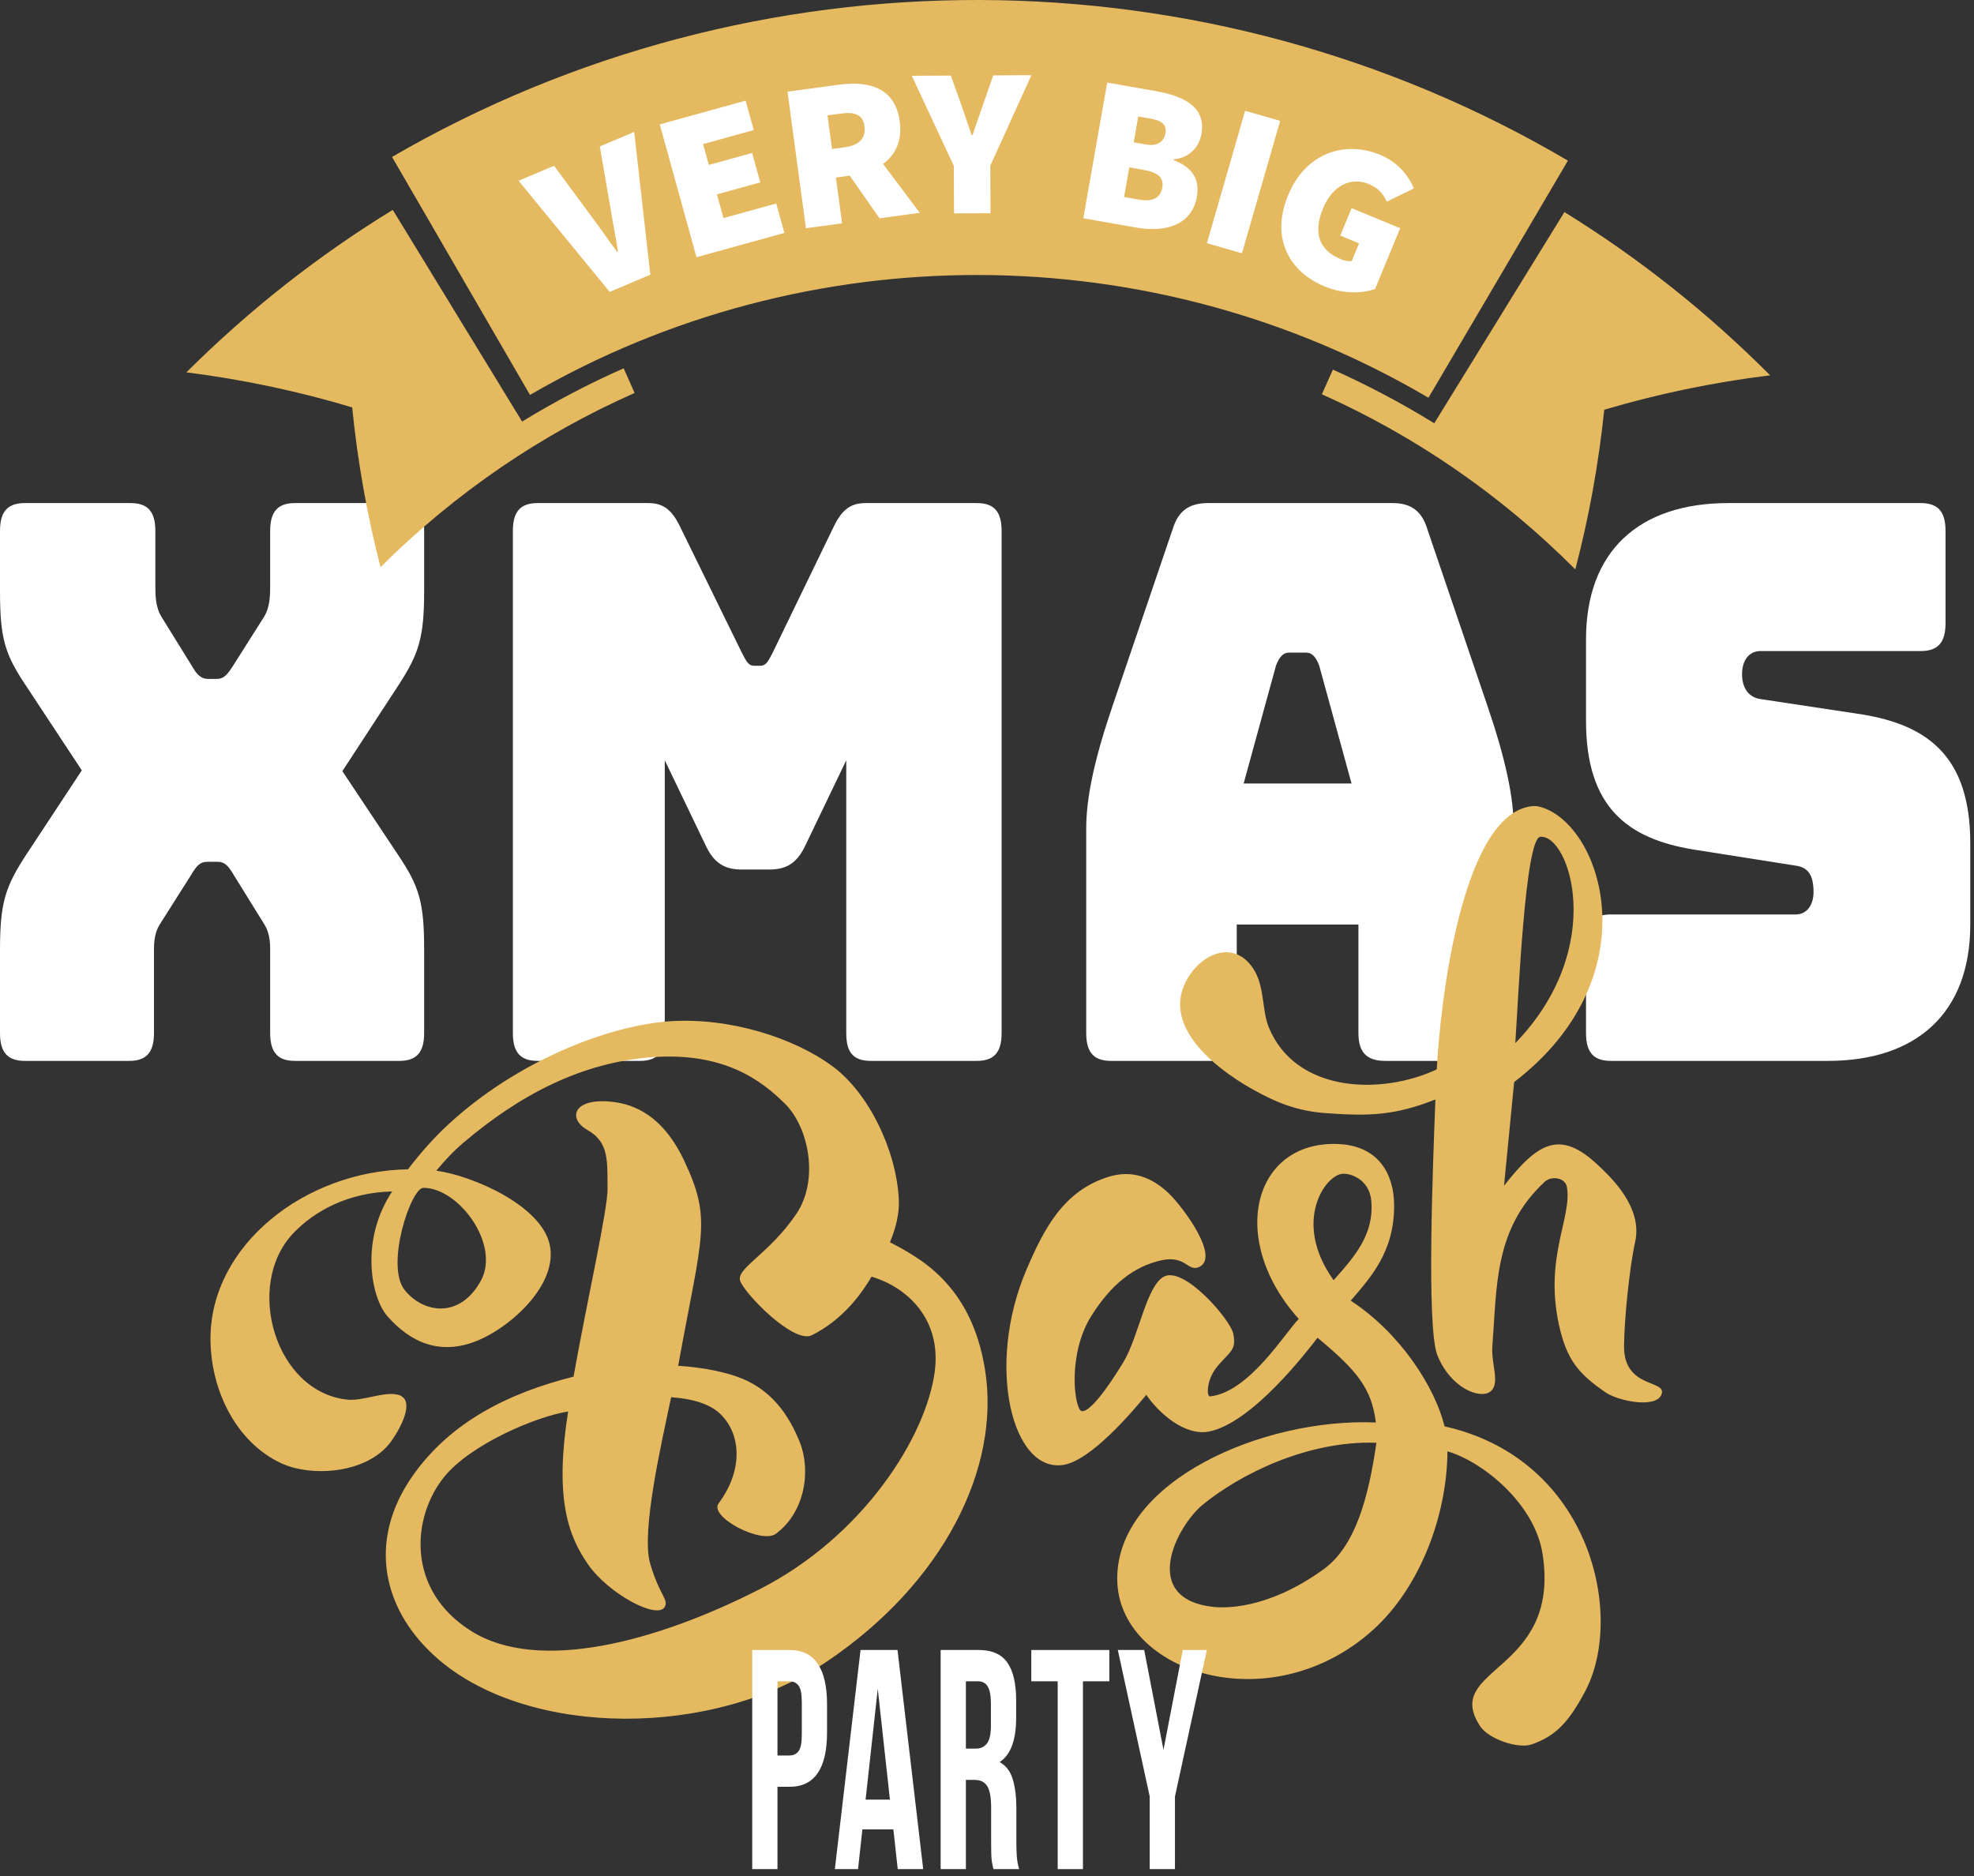 <?xml version="1.0" encoding="UTF-8" standalone="no"?>
<!DOCTYPE svg PUBLIC "-//W3C//DTD SVG 1.1//EN" "http://www.w3.org/Graphics/SVG/1.1/DTD/svg11.dtd">
<svg width="100%" height="100%" viewBox="0 0 222 211" version="1.1" xmlns="http://www.w3.org/2000/svg" xmlns:xlink="http://www.w3.org/1999/xlink" xml:space="preserve" xmlns:serif="http://www.serif.com/" style="fill-rule:evenodd;clip-rule:evenodd;stroke-linejoin:round;stroke-miterlimit:1.414;">
    <rect x="0" y="0" width="222" height="211" fill="#333333" stroke="none"/>
    <g transform="matrix(1,0,0,1,-64.121,-298.348)">
        <path d="M78.655,417.663L66.904,417.663C64.972,417.663 64.121,416.705 64.121,414.527L64.121,405.203C64.121,399.801 64.74,398.059 67.059,394.486L73.321,384.989L67.059,375.491C64.663,371.919 64.121,370.176 64.121,364.774L64.121,358.065C64.121,355.886 64.972,354.928 66.904,354.928L78.81,354.928C80.743,354.928 81.593,355.886 81.593,358.065L81.593,364.077C81.593,365.297 81.593,366.604 82.289,367.736L85.69,373.226C86.232,374.184 86.695,374.707 87.546,374.707L88.473,374.707C89.324,374.707 89.711,374.184 90.329,373.226L93.808,367.736C94.504,366.604 94.504,365.297 94.504,364.077L94.504,358.065C94.504,355.886 95.354,354.928 97.287,354.928L109.038,354.928C110.971,354.928 111.821,355.886 111.821,358.065L111.821,364.774C111.821,370.176 111.203,371.919 108.883,375.491L102.622,385.076L108.883,394.486C111.28,398.059 111.821,399.801 111.821,405.203L111.821,414.527C111.821,416.705 110.971,417.663 109.038,417.663L97.287,417.663C95.354,417.663 94.504,416.705 94.504,414.527L94.504,405.9C94.504,404.68 94.581,403.461 93.808,402.241L90.407,396.752C89.788,395.706 89.401,395.27 88.551,395.27L87.469,395.27C86.618,395.27 86.232,395.706 85.613,396.752L82.134,402.241C81.361,403.461 81.438,404.68 81.438,405.9L81.438,414.527C81.438,416.705 80.588,417.663 78.655,417.663Z" style="fill:white;fill-rule:nonzero;"/>
        <path d="M124.581,417.663C122.649,417.663 121.798,416.705 121.798,414.527L121.798,358.065C121.798,355.886 122.649,354.928 124.581,354.928L137.028,354.928C138.651,354.928 139.657,355.625 140.584,357.542L147.542,371.745C148.083,372.79 148.315,373.226 148.934,373.226L149.629,373.226C150.248,373.226 150.48,372.79 151.021,371.745L157.901,357.542C158.829,355.625 159.834,354.928 161.458,354.928L173.981,354.928C175.914,354.928 176.765,355.886 176.765,358.065L176.765,414.527C176.765,416.705 175.914,417.663 173.981,417.663L162.076,417.663C160.066,417.663 159.293,416.705 159.293,414.527L159.293,383.856L154.732,393.353C153.804,395.357 152.644,396.142 150.634,396.142L147.542,396.142C145.532,396.142 144.372,395.357 143.445,393.353L138.883,383.856L138.883,414.527C138.883,416.705 138.033,417.663 136.1,417.663L124.581,417.663Z" style="fill:white;fill-rule:nonzero;"/>
        <path d="M203.982,386.47L216.12,386.47L212.486,373.226C212.1,372.18 211.636,371.745 211.018,371.745L209.085,371.745C208.466,371.745 208.002,372.18 207.616,373.226L203.982,386.47ZM200.427,417.663L189.062,417.663C187.129,417.663 186.279,416.705 186.279,414.527L186.279,391.523C186.279,388.038 187.207,383.682 189.294,377.582L196.02,357.803C196.638,355.8 197.875,354.928 199.963,354.928L220.758,354.928C222.769,354.928 224.006,355.8 224.624,357.803L231.35,377.582C233.438,383.682 234.364,388.038 234.364,391.523L234.364,414.527C234.364,416.705 233.514,417.663 231.582,417.663L219.908,417.663C217.821,417.663 216.893,416.705 216.893,414.527L216.893,402.328L203.209,402.328L203.209,414.527C203.209,416.705 202.359,417.663 200.427,417.663Z" style="fill:white;fill-rule:nonzero;"/>
        <path d="M245.27,417.663C243.337,417.663 242.487,416.705 242.487,414.527L242.487,404.332C242.487,402.154 243.337,401.195 245.27,401.195L266.065,401.195C267.38,401.195 268.076,400.063 268.076,398.668C268.076,396.664 267.38,395.88 266.065,395.706L254.47,393.876C247.202,392.656 242.487,389.171 242.487,379.412L242.487,370.263C242.487,360.33 248.44,354.928 258.489,354.928L280.136,354.928C282.069,354.928 282.919,355.886 282.919,358.065L282.919,368.433C282.919,370.612 282.069,371.57 280.136,371.57L262.122,371.57C260.808,371.57 260.036,372.616 260.036,374.184C260.036,375.753 260.808,376.798 262.122,376.972L273.642,378.715C280.909,379.935 285.702,383.42 285.702,393.179L285.702,402.328C285.702,412.262 279.673,417.663 269.699,417.663L245.27,417.663Z" style="fill:white;fill-rule:nonzero;"/>
        <path d="M212.974,474.84C206.654,479.411 201.777,479.224 200.433,479.057C192.298,478.05 196.448,469.973 199.405,467.56C203.424,464.279 211.013,460.341 218.915,460.61C218.031,466.777 216.545,472.257 212.974,474.84ZM214.101,442.328C209.401,435.756 213.184,430.445 215.134,430.359C216.199,430.311 218.113,431.119 218.329,433.334C218.699,437.126 216.515,439.623 214.101,442.328ZM226.577,458.767C225.53,454.437 221.658,448.312 216.027,444.63C218.335,441.942 220.938,439.088 220.908,433.877C220.888,430.419 219.179,427.213 214.636,427.015C205.076,426.598 202.132,437.717 210.182,446.687C208.655,448.219 204.596,454.939 200.201,455.396C199.798,455.438 199.777,453.474 201.068,451.971C202.536,450.264 203.172,450.178 202.819,448.359C202.509,446.762 197.242,440.655 194.98,441.946C193.025,443.061 192.197,448.625 190.487,451.495C189.863,452.543 186.922,457.316 185.736,457.05C184.921,456.663 184.166,450.651 186.84,446.37C189.056,442.824 191.636,440.771 194.727,440.095C196.295,439.753 197.038,440.224 197.588,440.576C197.947,440.806 198.359,441.072 198.854,440.893C201.494,439.937 197.234,434.18 195.597,432.594C193.668,430.724 191.395,429.896 188.807,430.697C183.73,432.267 181.54,436.524 179.569,441.122C174.913,451.979 177.976,464.215 183.849,463.075C186.872,462.488 191.355,457.268 193.036,455.221C194.444,457.293 197.392,459.876 200.079,459.352C204.927,458.406 211.096,450.351 212.293,448.803C216.873,452.593 218.378,454.58 218.855,458.331C206.099,457.795 189.724,464.956 189.767,475.925C189.809,486.483 207.089,492.074 218.612,481.587C223.788,476.877 226.855,468.872 226.905,461.574C230.846,462.724 236.726,467.442 237.604,473.127C239.677,486.552 226.183,485.81 230.59,492.505C231.51,493.903 234.82,495.084 236.395,494.529C239.098,493.576 240.528,492.045 242.368,488.613C246.907,480.148 243.077,462.465 226.577,458.767ZM118.201,442.383C115.886,446.632 111.809,446.109 109.645,443.452C107.415,440.715 110.33,431.943 111.735,431.94C115.704,431.932 120.423,438.303 118.201,442.383ZM174.921,452.533C173.394,442.584 167.198,439.673 164.205,438.055C164.888,436.446 165.287,434.783 165.2,433.165C164.899,427.62 161.786,421.256 157.766,418.282C153.442,415.083 146.195,412.741 139.41,413.21C132.625,413.68 122.375,417.587 114.554,424.796C112.966,426.26 111.415,428.004 110.001,429.857C98.419,430.043 87.816,438.393 87.793,448.859C87.78,454.652 90.661,460.55 95.748,462.915C99.169,464.505 105.492,464.099 108.125,460.436C109.056,459.142 110.929,455.837 108.953,455.234C107.424,454.767 104.962,455.945 103.192,455.762C95.064,454.923 91.579,442.908 97.078,437.075C99.559,434.444 103.434,432.452 108.225,432.349C104.564,437.861 105.873,444.31 107.682,446.37C110.294,449.344 113.581,450.778 117.62,449.204C121.533,447.68 127.007,442.753 125.917,438.228C124.864,433.857 117.219,430.565 113.192,430.012C114.127,428.868 115.139,427.8 116.212,426.888C122.546,421.5 129.53,417.81 137.547,417.242C145.565,416.673 149.771,419.864 152.43,422.512C155.09,425.159 156.256,431.092 153.661,434.901C150.571,439.437 146.879,440.992 147.365,442.411C147.851,443.831 153.376,449.538 155.427,448.514C156.768,447.844 159.684,446.136 162.137,441.93C166.2,443.144 170.009,446.74 169.246,452.587C168.295,459.879 161.249,471.136 149.499,477.112C137.749,483.087 124.65,486.469 117.173,481.824C109.696,477.179 110.432,468.856 114.14,464.373C117.125,460.764 124.385,457.665 128.014,457.095C126.496,466.686 127.943,470.982 130.254,474.292C132.566,477.603 138.028,480.535 138.876,479.076C139.355,478.253 138.262,477.751 137.228,474.149C136.213,470.614 138.52,460.614 139.6,455.493C141.945,455.638 143.939,456.247 145.072,457.318C147.567,459.679 147.653,463.785 144.942,467.421C143.807,468.942 149.755,472.04 151.372,470.851C154.66,468.432 155.342,463.733 154.068,460.551C152.794,457.368 150.856,454.752 147.605,453.405C145.916,452.706 143.37,452.146 140.391,451.953C143.081,437.108 144.23,435.576 141.039,428.832C139.038,424.602 136.283,422.731 133.318,422.312C128.597,421.644 127.873,424.138 130.19,425.435C132.685,426.829 132.403,429.108 132.448,431.981C132.485,434.362 130.21,444.286 128.621,453.177C121.283,455.028 114.836,458.258 110.597,464.233C105.252,471.768 107.213,479.748 113.614,485.13C123.776,493.674 144.2,493.959 157.217,485.145C170.233,476.33 176.605,463.497 174.921,452.533ZM237.343,392.462C240.597,392.147 244.972,404.881 234.535,415.666C234.86,410.988 235.628,392.629 237.343,392.462ZM246.764,449.776C246.775,446.832 247.376,440.874 248.012,438.025C248.879,434.148 245.363,430.826 243.862,429.407C239.545,425.328 237.076,426.858 233.267,431.705C233.556,428.625 234.171,422.585 234.404,420.049C249.798,408.222 244.382,391.292 237.504,389.145C237.038,388.999 236.696,388.967 236.215,389.042C228.538,390.231 226.108,410.879 225.703,418.618C219.368,421.579 209.811,421.21 206.807,413.881C206.069,412.082 206.323,409.52 205.271,407.635C203.297,404.098 199.61,405.247 197.752,408.263C194.473,413.586 200.77,418.462 204.798,420.75C207.656,422.373 209.994,423.302 213.207,423.537C218.007,423.889 220.937,423.829 225.549,422.004C225.288,428.849 224.518,447.597 225.766,450.749C227.227,454.442 230.546,455.751 231.724,454.856C232.883,453.976 231.799,451.757 231.953,449.774C232.481,442.962 232.143,436.55 237.838,431.263C238.604,430.552 240.145,430.795 240.334,431.827C240.978,435.328 237.565,440.019 239.621,448.091C240.521,451.626 241.967,453.051 244.635,454.916C246.072,455.921 250.407,456.817 250.988,455.142C251.557,453.499 246.745,454.547 246.764,449.776Z" style="fill:rgb(229,185,95);fill-rule:nonzero;"/>
        <path d="M151.557,487.439L151.557,495.783L152.899,495.783C153.347,495.783 153.69,495.619 153.932,495.29C154.172,494.961 154.293,494.352 154.293,493.459L154.293,489.763C154.293,488.87 154.172,488.261 153.932,487.931C153.69,487.603 153.347,487.439 152.899,487.439L151.557,487.439ZM152.899,483.919C154.327,483.919 155.39,484.435 156.087,485.467C156.784,486.5 157.132,488.014 157.132,490.008L157.132,493.213C157.132,495.208 156.784,496.722 156.087,497.755C155.39,498.788 154.327,499.304 152.899,499.304L151.557,499.304L151.557,508.563L148.718,508.563L148.718,483.919L152.899,483.919Z" style="fill:white;fill-rule:nonzero;"/>
        <path d="M161.468,500.747L164.204,500.747L162.836,488.284L161.468,500.747ZM167.946,508.563L165.082,508.563L164.591,504.092L161.107,504.092L160.617,508.563L158.01,508.563L160.9,483.919L165.056,483.919L167.946,508.563Z" style="fill:white;fill-rule:nonzero;"/>
        <path d="M172.747,487.439L172.747,495.009L173.857,495.009C174.39,495.009 174.807,494.821 175.109,494.445C175.409,494.07 175.561,493.388 175.561,492.403L175.561,489.974C175.561,489.082 175.444,488.437 175.212,488.037C174.98,487.638 174.614,487.439 174.115,487.439L172.747,487.439ZM175.845,508.563C175.809,508.4 175.775,508.247 175.74,508.105C175.706,507.965 175.677,507.789 175.65,507.578C175.624,507.367 175.607,507.097 175.599,506.768C175.59,506.44 175.586,506.028 175.586,505.535L175.586,501.663C175.586,500.513 175.439,499.703 175.148,499.233C174.854,498.764 174.381,498.529 173.728,498.529L172.747,498.529L172.747,508.563L169.908,508.563L169.908,483.919L174.192,483.919C175.672,483.919 176.743,484.388 177.405,485.327C178.067,486.266 178.399,487.686 178.399,489.586L178.399,491.523C178.399,494.058 177.78,495.724 176.541,496.522C177.264,496.922 177.758,497.573 178.025,498.477C178.292,499.38 178.425,500.478 178.425,501.768L178.425,505.57C178.425,506.181 178.442,506.715 178.477,507.172C178.511,507.63 178.597,508.094 178.734,508.563L175.845,508.563Z" style="fill:white;fill-rule:nonzero;"/>
        <path d="M180.103,483.919L188.877,483.919L188.877,487.439L185.91,487.439L185.91,508.563L183.071,508.563L183.071,487.439L180.103,487.439L180.103,483.919Z" style="fill:white;fill-rule:nonzero;"/>
        <path d="M193.42,500.395L189.833,483.919L192.8,483.919L194.968,495.149L197.137,483.919L199.846,483.919L196.259,500.395L196.259,508.563L193.42,508.563L193.42,500.395Z" style="fill:white;fill-rule:nonzero;"/>
        <path d="M240.451,316.416C199.803,292.472 148.996,292.32 108.21,315.998C113.382,324.92 118.553,333.841 123.725,342.763C154.888,324.671 193.708,324.787 224.767,343.082C229.995,334.194 235.223,325.305 240.451,316.416ZM103.727,344.166C104.347,350.339 105.419,356.348 106.915,362.134C115.422,353.659 125.131,347.13 135.491,342.545C135.082,341.62 134.672,340.695 134.262,339.769C130.356,341.498 126.539,343.495 122.839,345.76C117.99,337.824 113.141,329.888 108.292,321.952C100.039,327.004 92.241,333.094 85.086,340.222C91.563,341.046 97.792,342.381 103.727,344.166ZM244.539,344.431C243.895,350.602 242.801,356.607 241.283,362.387C232.809,353.88 223.124,347.315 212.781,342.691C213.195,341.767 213.608,340.843 214.021,339.919C217.921,341.663 221.73,343.674 225.421,345.953C230.3,338.035 235.179,330.118 240.058,322.2C248.291,327.283 256.066,333.403 263.194,340.558C256.713,341.357 250.48,342.668 244.539,344.431Z" style="fill:rgb(229,185,95);fill-rule:nonzero;"/>
        <path d="M122.439,318.678L126.436,316.99L130.565,322.597C131.601,323.946 132.486,325.306 133.531,326.677L133.619,326.64C133.365,324.935 133.029,323.343 132.762,321.669L131.577,314.819L135.443,313.186L137.256,329.245L132.687,331.175L122.439,318.678Z" style="fill:white;fill-rule:nonzero;"/>
        <path d="M138.321,312.336L147.974,309.667L148.889,312.977L143.189,314.553L143.837,316.897L148.71,315.55L149.625,318.86L144.752,320.207L145.489,322.873L151.419,321.234L152.334,324.544L142.451,327.276L138.321,312.336Z" style="fill:white;fill-rule:nonzero;"/>
        <path d="M157.693,315.103L159.158,314.905C160.765,314.688 161.519,313.864 161.341,312.541C161.162,311.218 160.254,310.908 158.648,311.125L157.183,311.322L157.693,315.103ZM163.028,322.898L159.686,318.105L158.127,318.316L158.823,323.466L154.759,324.015L152.685,308.658L158.497,307.873C161.805,307.427 164.793,308.178 165.31,312.005C165.606,314.202 164.809,315.778 163.429,316.782L167.564,322.286L163.028,322.898Z" style="fill:white;fill-rule:nonzero;"/>
        <path d="M171.389,317.006L166.664,306.871L171.052,306.849L172.213,310.087C172.6,311.253 172.987,312.325 173.399,313.539L173.494,313.538C173.893,312.32 174.293,311.245 174.693,310.074L175.821,306.826L180.114,306.804L175.491,316.986L175.517,322.327L171.416,322.348L171.389,317.006Z" style="fill:white;fill-rule:nonzero;"/>
        <path d="M192.982,314.595C194.296,314.826 195.023,314.277 195.188,313.338C195.354,312.398 194.809,311.915 193.494,311.684L192.133,311.444L191.62,314.355L192.982,314.595ZM192.18,320.796C193.777,321.077 194.636,320.599 194.834,319.472C195.033,318.345 194.364,317.743 192.767,317.462L191.124,317.173L190.537,320.507L192.18,320.796ZM188.64,307.633L194.134,308.601C197.327,309.163 199.769,310.416 199.24,313.421C199.009,314.736 197.993,316.107 196.126,316.262L196.109,316.356C198.195,317.159 199.076,318.476 198.721,320.496C198.167,323.642 195.203,324.524 191.916,323.945L185.952,322.895L188.64,307.633Z" style="fill:white;fill-rule:nonzero;"/>
        <path d="M204.15,310.807L208.091,311.944L203.794,326.836L199.854,325.699L204.15,310.807Z" style="fill:white;fill-rule:nonzero;"/>
        <path d="M219.322,315.754C221.349,316.59 222.529,318.108 223.124,319.541L220.088,321.022C219.638,320.114 219.166,319.507 218.02,319.034C216.08,318.233 213.989,319.176 212.916,321.776C211.807,324.465 212.378,326.455 214.935,327.51C215.331,327.674 215.809,327.768 216.146,327.701L216.964,325.717L214.849,324.844L216.122,321.758L221.588,324.014L218.768,330.846C217.31,331.379 215.132,331.409 213.104,330.572C209.181,328.953 206.964,325.201 208.983,320.308C210.965,315.504 215.399,314.135 219.322,315.754Z" style="fill:white;fill-rule:nonzero;"/>
    </g>
</svg>
